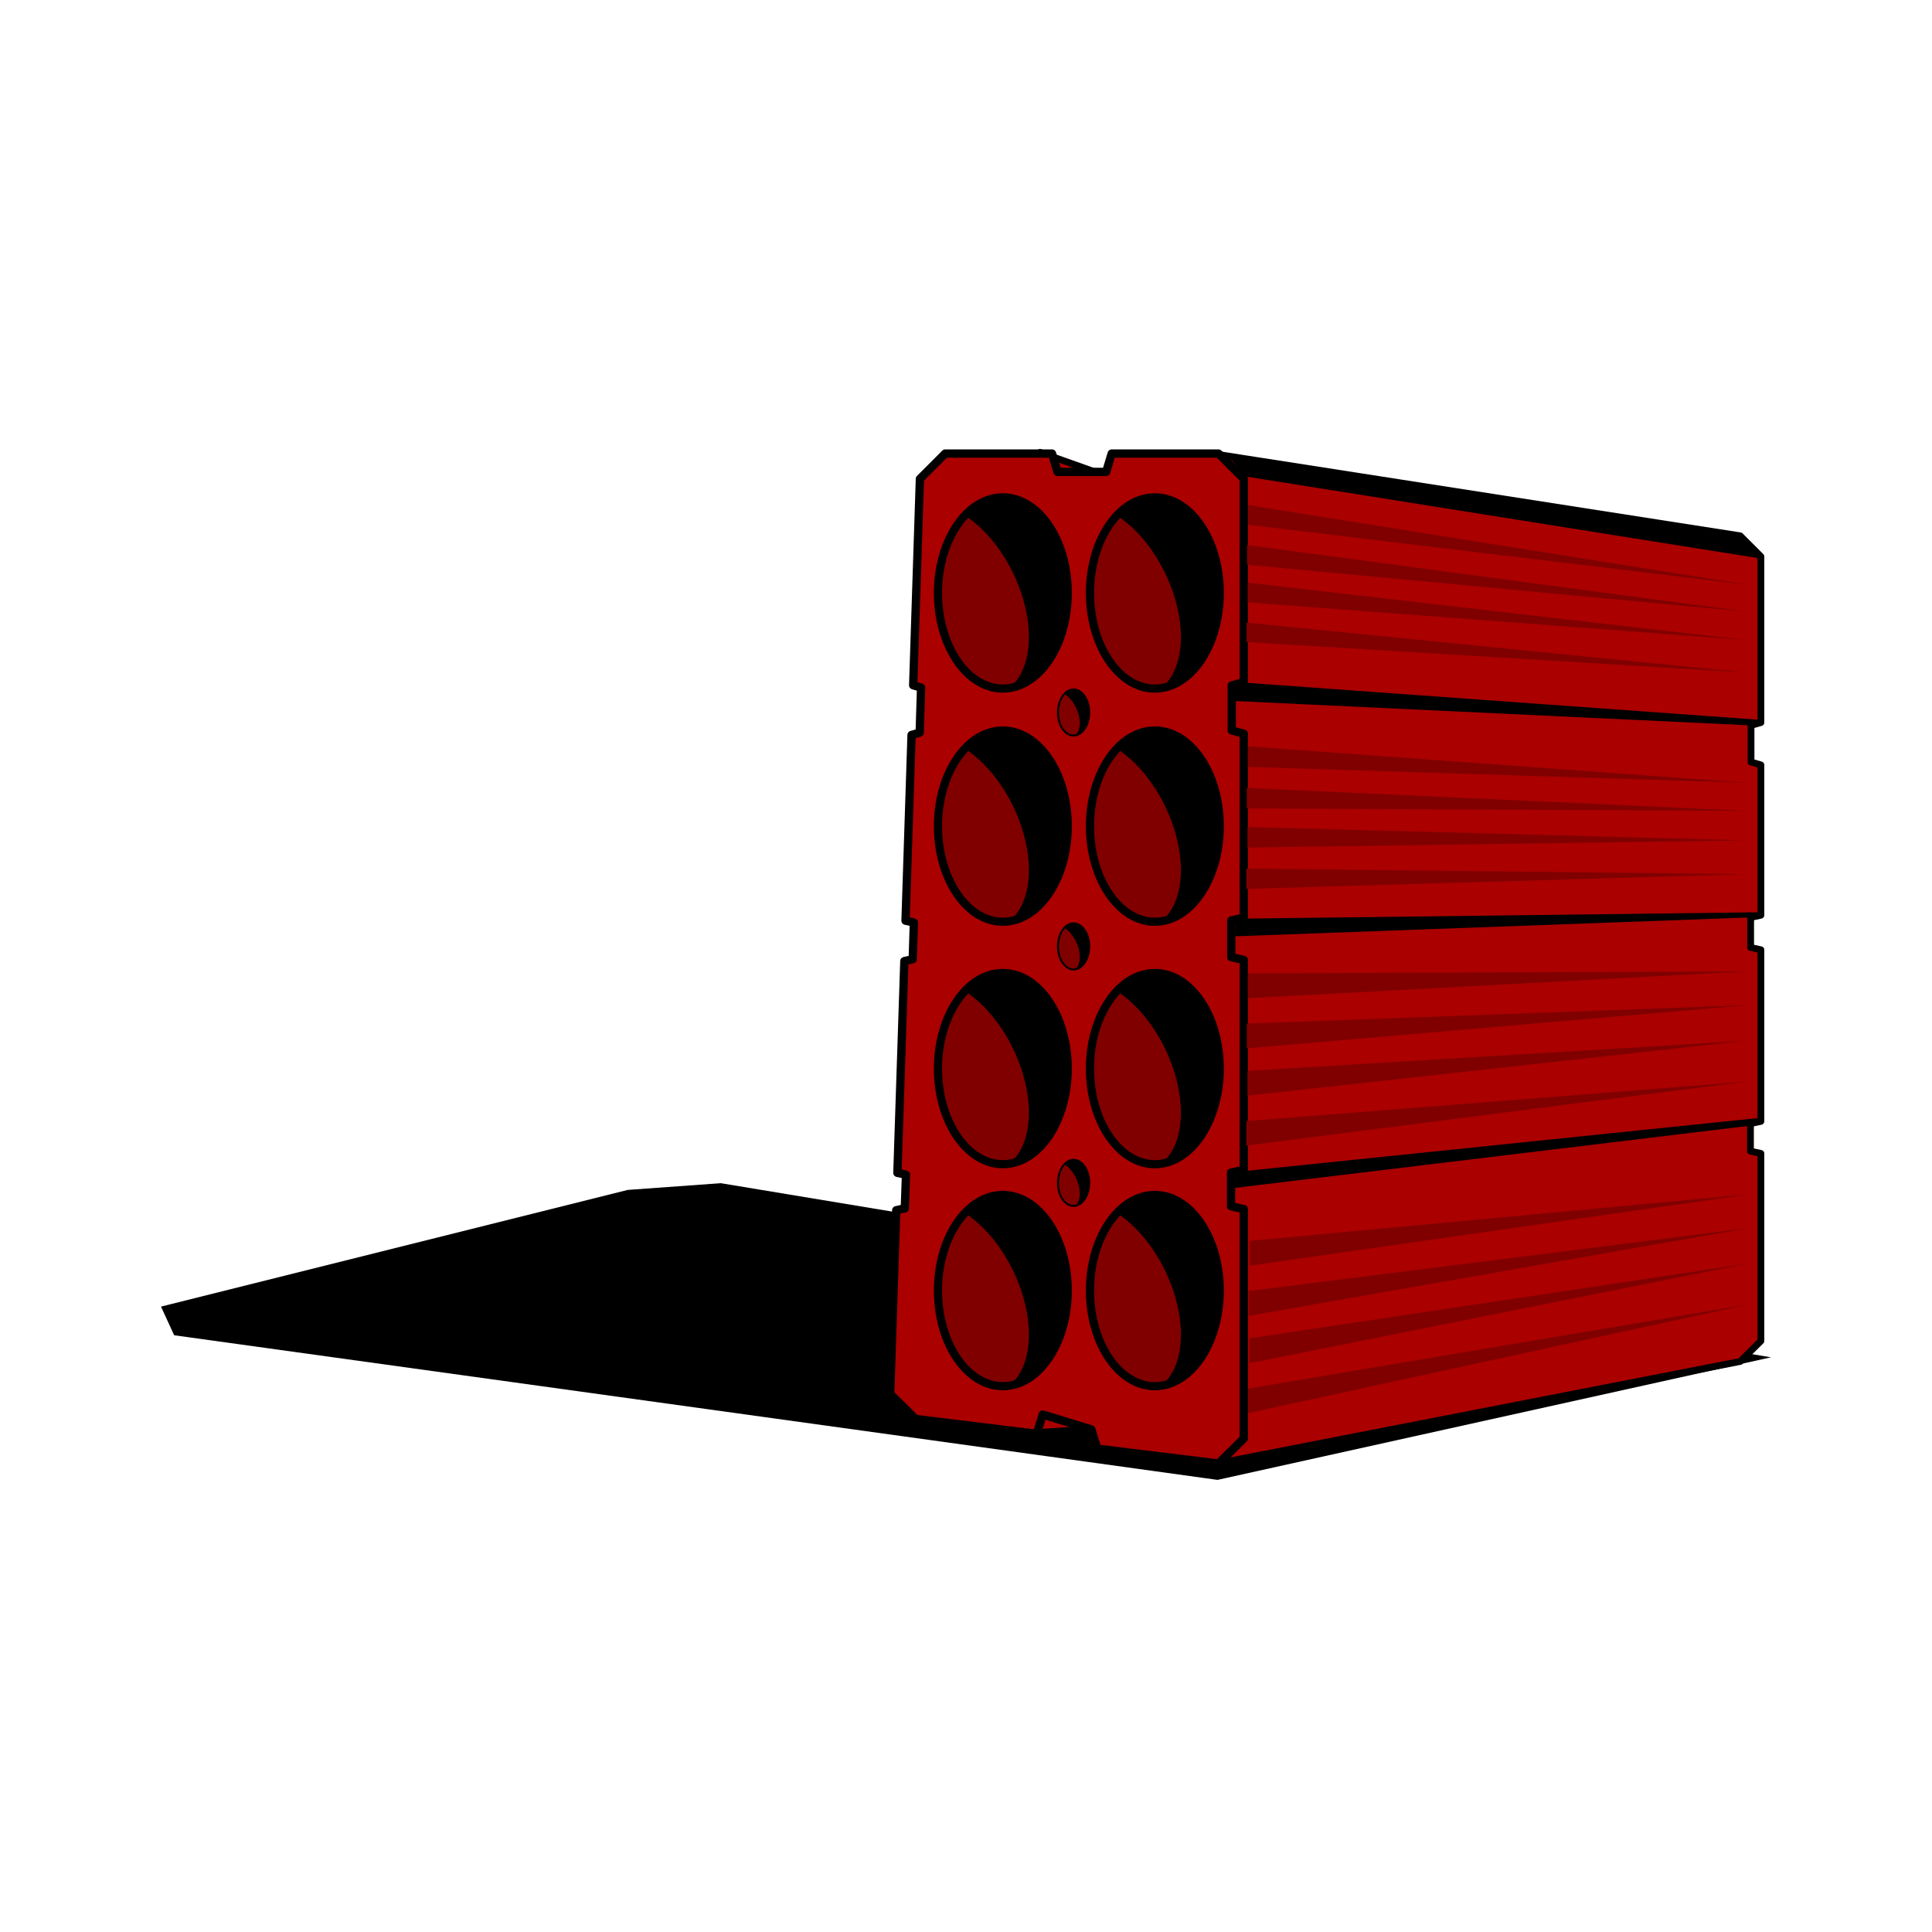 <svg:svg xmlns:dc="http://purl.org/dc/elements/1.1/" xmlns:ns1="http://sodipodi.sourceforge.net/DTD/sodipodi-0.dtd" xmlns:ns2="http://www.inkscape.org/namespaces/inkscape" xmlns:ns4="http://web.resource.org/cc/" xmlns:rdf="http://www.w3.org/1999/02/22-rdf-syntax-ns#" xmlns:svg="http://www.w3.org/2000/svg" height="1166.774" id="svg4448" version="1.0" viewBox="-75.909 -214.52 1166.774 1166.774" width="1166.774" ns1:docbase="/home/valessio/Desktop" ns1:docname="tijolovermelho.svg" ns1:modified="TRUE" ns1:version="0.32" ns2:export-filename="/home/valessio/Desktop/tijolovermelho.png" ns2:export-xdpi="25.641905" ns2:export-ydpi="25.641905" ns2:output_extension="org.inkscape.output.svg.inkscape" ns2:version="0.44+devel">
  <svg:defs id="defs4451" />
  <ns1:namedview bordercolor="#666666" borderopacity="1.0" gridtolerance="10.0" guidetolerance="10.0" height="744.094px" id="base" objecttolerance="10.0" pagecolor="#ffffff" width="1052.362px" ns2:current-layer="svg4448" ns2:cx="372.04724" ns2:cy="526.18109" ns2:pageopacity="0.0" ns2:pageshadow="2" ns2:window-height="614" ns2:window-width="834" ns2:window-x="5" ns2:window-y="49" ns2:zoom="0.40100263" />
  <svg:path d="M 359.434,500.035 L 993.634,605.182 L 659.369,679.214 L 29.266,591.873 L 21.322,574.566 L 303.197,504.097 L 359.434,500.035 z " id="rect4445" style="fill:#000000;fill-opacity:1;stroke:none;stroke-width:1.101;stroke-linecap:round;stroke-linejoin:round;stroke-miterlimit:4;stroke-dashoffset:0;stroke-opacity:1" ns1:nodetypes="ccccccc" ns2:transform-center-x="-58.32813" ns2:transform-center-y="112.16948" />
  <svg:g id="g4309" transform="matrix(4.487,0,0,4.487,-5830.758,-2600.004)">
    <svg:path d="M 1446.533,592.817 L 1431.584,595.746 L 1422.548,592.524 L 1421.501,724.491 L 1429.867,723.956 L 1445.486,728.789 L 1516.78,714.887 L 1519.565,712.128 L 1519.565,686.888 L 1518.16,686.581 L 1518.16,682.877 L 1519.565,682.57 L 1519.565,659.476 L 1518.185,659.17 L 1518.185,655.133 L 1519.565,654.827 L 1519.565,634.594 L 1518.236,634.211 L 1518.236,629.28 L 1519.565,628.897 L 1519.565,606.544 L 1516.78,603.759 L 1446.533,592.817 z " id="path2739" style="fill:#aa0000;fill-opacity:1;stroke:#000000;stroke-width:0.914;stroke-linecap:round;stroke-linejoin:round;stroke-miterlimit:4;stroke-dashoffset:0;stroke-opacity:1" ns1:nodetypes="ccccccccccccccccccccccc" />
    <svg:path d="M 1409.781,592.688 L 1406.375,596.094 L 1405.469,623.875 L 1406.531,624.188 L 1406.344,630.25 L 1405.25,630.562 L 1404.438,655.562 L 1405.562,655.812 L 1405.406,660.75 L 1404.281,661 L 1403.344,689.5 L 1404.5,689.75 L 1404.344,694.281 L 1403.188,694.531 L 1402.375,719.25 L 1405.781,722.625 L 1422.094,724.625 L 1422.906,722.031 L 1429.438,724.031 L 1430.25,726.625 L 1446.562,728.625 L 1449.969,725.25 L 1449.969,694.375 L 1448.25,694 L 1448.25,689.469 L 1449.969,689.094 L 1449.969,660.844 L 1448.281,660.469 L 1448.281,655.531 L 1449.969,655.156 L 1449.969,630.406 L 1448.344,629.938 L 1448.344,623.906 L 1449.969,623.438 L 1449.969,596.094 L 1446.562,592.688 L 1432.188,592.688 L 1431.438,595.156 L 1424.906,595.156 L 1424.156,592.688 L 1409.781,592.688 z " id="path2650" style="fill:#aa0000;fill-opacity:1;stroke:#000000;stroke-width:1.118;stroke-linecap:round;stroke-linejoin:round;stroke-miterlimit:4;stroke-dashoffset:0;stroke-opacity:1" />
    <svg:g id="g2615">
      <svg:g id="g2541" transform="translate(140.934,-10.902)">
        <svg:path d="M 1285.336,622.355 C 1285.336,629.459 1281.424,635.225 1276.603,635.225 C 1271.783,635.225 1267.87,629.459 1267.87,622.355 C 1267.87,615.251 1271.783,609.486 1276.603,609.486 C 1281.424,609.486 1285.336,615.251 1285.336,622.355 z " id="path2533" style="fill:#800000;fill-opacity:1;stroke:#000000;stroke-width:1.101;stroke-linecap:round;stroke-linejoin:round;stroke-miterlimit:4;stroke-dashoffset:0;stroke-opacity:1" />
        <svg:path d="M 1276.617,609.511 C 1274.711,609.511 1272.96,610.42 1271.524,611.949 C 1274.883,614.122 1277.966,618.391 1279.367,623.293 C 1280.9,628.658 1279.985,633.268 1277.367,635.199 C 1281.829,634.626 1285.336,629.109 1285.336,622.386 C 1285.336,615.282 1281.438,609.511 1276.617,609.511 z " id="path2536" style="fill:#000000;fill-opacity:1;stroke:none;stroke-width:1.101;stroke-linecap:round;stroke-linejoin:round;stroke-miterlimit:4;stroke-dashoffset:0;stroke-opacity:1" />
      </svg:g>
      <svg:g id="g2545" transform="translate(161.393,-10.902)">
        <svg:path d="M 1285.336,622.355 C 1285.336,629.459 1281.424,635.225 1276.603,635.225 C 1271.783,635.225 1267.87,629.459 1267.87,622.355 C 1267.87,615.251 1271.783,609.486 1276.603,609.486 C 1281.424,609.486 1285.336,615.251 1285.336,622.355 z " id="path2547" style="fill:#800000;fill-opacity:1;stroke:#000000;stroke-width:1.101;stroke-linecap:round;stroke-linejoin:round;stroke-miterlimit:4;stroke-dashoffset:0;stroke-opacity:1" />
        <svg:path d="M 1276.617,609.511 C 1274.711,609.511 1272.96,610.42 1271.524,611.949 C 1274.883,614.122 1277.966,618.391 1279.367,623.293 C 1280.9,628.658 1279.985,633.268 1277.367,635.199 C 1281.829,634.626 1285.336,629.109 1285.336,622.386 C 1285.336,615.282 1281.438,609.511 1276.617,609.511 z " id="path2549" style="fill:#000000;fill-opacity:1;stroke:none;stroke-width:1.101;stroke-linecap:round;stroke-linejoin:round;stroke-miterlimit:4;stroke-dashoffset:0;stroke-opacity:1" />
      </svg:g>
      <svg:g id="g2551" transform="translate(140.934,20.481)">
        <svg:path d="M 1285.336,622.355 C 1285.336,629.459 1281.424,635.225 1276.603,635.225 C 1271.783,635.225 1267.87,629.459 1267.87,622.355 C 1267.87,615.251 1271.783,609.486 1276.603,609.486 C 1281.424,609.486 1285.336,615.251 1285.336,622.355 z " id="path2553" style="fill:#800000;fill-opacity:1;stroke:#000000;stroke-width:1.101;stroke-linecap:round;stroke-linejoin:round;stroke-miterlimit:4;stroke-dashoffset:0;stroke-opacity:1" />
        <svg:path d="M 1276.617,609.511 C 1274.711,609.511 1272.96,610.42 1271.524,611.949 C 1274.883,614.122 1277.966,618.391 1279.367,623.293 C 1280.9,628.658 1279.985,633.268 1277.367,635.199 C 1281.829,634.626 1285.336,629.109 1285.336,622.386 C 1285.336,615.282 1281.438,609.511 1276.617,609.511 z " id="path2555" style="fill:#000000;fill-opacity:1;stroke:none;stroke-width:1.101;stroke-linecap:round;stroke-linejoin:round;stroke-miterlimit:4;stroke-dashoffset:0;stroke-opacity:1" />
      </svg:g>
      <svg:g id="g2557" transform="translate(161.393,20.481)">
        <svg:path d="M 1285.336,622.355 C 1285.336,629.459 1281.424,635.225 1276.603,635.225 C 1271.783,635.225 1267.87,629.459 1267.87,622.355 C 1267.87,615.251 1271.783,609.486 1276.603,609.486 C 1281.424,609.486 1285.336,615.251 1285.336,622.355 z " id="path2559" style="fill:#800000;fill-opacity:1;stroke:#000000;stroke-width:1.101;stroke-linecap:round;stroke-linejoin:round;stroke-miterlimit:4;stroke-dashoffset:0;stroke-opacity:1" />
        <svg:path d="M 1276.617,609.511 C 1274.711,609.511 1272.96,610.42 1271.524,611.949 C 1274.883,614.122 1277.966,618.391 1279.367,623.293 C 1280.9,628.658 1279.985,633.268 1277.367,635.199 C 1281.829,634.626 1285.336,629.109 1285.336,622.386 C 1285.336,615.282 1281.438,609.511 1276.617,609.511 z " id="path2561" style="fill:#000000;fill-opacity:1;stroke:none;stroke-width:1.101;stroke-linecap:round;stroke-linejoin:round;stroke-miterlimit:4;stroke-dashoffset:0;stroke-opacity:1" />
      </svg:g>
      <svg:g id="g2563" transform="translate(140.934,53.114)">
        <svg:path d="M 1285.336,622.355 C 1285.336,629.459 1281.424,635.225 1276.603,635.225 C 1271.783,635.225 1267.87,629.459 1267.87,622.355 C 1267.87,615.251 1271.783,609.486 1276.603,609.486 C 1281.424,609.486 1285.336,615.251 1285.336,622.355 z " id="path2565" style="fill:#800000;fill-opacity:1;stroke:#000000;stroke-width:1.101;stroke-linecap:round;stroke-linejoin:round;stroke-miterlimit:4;stroke-dashoffset:0;stroke-opacity:1" />
        <svg:path d="M 1276.617,609.511 C 1274.711,609.511 1272.96,610.42 1271.524,611.949 C 1274.883,614.122 1277.966,618.391 1279.367,623.293 C 1280.9,628.658 1279.985,633.268 1277.367,635.199 C 1281.829,634.626 1285.336,629.109 1285.336,622.386 C 1285.336,615.282 1281.438,609.511 1276.617,609.511 z " id="path2567" style="fill:#000000;fill-opacity:1;stroke:none;stroke-width:1.101;stroke-linecap:round;stroke-linejoin:round;stroke-miterlimit:4;stroke-dashoffset:0;stroke-opacity:1" />
      </svg:g>
      <svg:g id="g2569" transform="translate(161.393,53.114)">
        <svg:path d="M 1285.336,622.355 C 1285.336,629.459 1281.424,635.225 1276.603,635.225 C 1271.783,635.225 1267.87,629.459 1267.87,622.355 C 1267.87,615.251 1271.783,609.486 1276.603,609.486 C 1281.424,609.486 1285.336,615.251 1285.336,622.355 z " id="path2571" style="fill:#800000;fill-opacity:1;stroke:#000000;stroke-width:1.101;stroke-linecap:round;stroke-linejoin:round;stroke-miterlimit:4;stroke-dashoffset:0;stroke-opacity:1" />
        <svg:path d="M 1276.617,609.511 C 1274.711,609.511 1272.96,610.42 1271.524,611.949 C 1274.883,614.122 1277.966,618.391 1279.367,623.293 C 1280.9,628.658 1279.985,633.268 1277.367,635.199 C 1281.829,634.626 1285.336,629.109 1285.336,622.386 C 1285.336,615.282 1281.438,609.511 1276.617,609.511 z " id="path2573" style="fill:#000000;fill-opacity:1;stroke:none;stroke-width:1.101;stroke-linecap:round;stroke-linejoin:round;stroke-miterlimit:4;stroke-dashoffset:0;stroke-opacity:1" />
      </svg:g>
      <svg:g id="g2575" transform="translate(140.934,82.99)">
        <svg:path d="M 1285.336,622.355 C 1285.336,629.459 1281.424,635.225 1276.603,635.225 C 1271.783,635.225 1267.87,629.459 1267.87,622.355 C 1267.87,615.251 1271.783,609.486 1276.603,609.486 C 1281.424,609.486 1285.336,615.251 1285.336,622.355 z " id="path2577" style="fill:#800000;fill-opacity:1;stroke:#000000;stroke-width:1.101;stroke-linecap:round;stroke-linejoin:round;stroke-miterlimit:4;stroke-dashoffset:0;stroke-opacity:1" />
        <svg:path d="M 1276.617,609.511 C 1274.711,609.511 1272.96,610.42 1271.524,611.949 C 1274.883,614.122 1277.966,618.391 1279.367,623.293 C 1280.9,628.658 1279.985,633.268 1277.367,635.199 C 1281.829,634.626 1285.336,629.109 1285.336,622.386 C 1285.336,615.282 1281.438,609.511 1276.617,609.511 z " id="path2579" style="fill:#000000;fill-opacity:1;stroke:none;stroke-width:1.101;stroke-linecap:round;stroke-linejoin:round;stroke-miterlimit:4;stroke-dashoffset:0;stroke-opacity:1" />
      </svg:g>
      <svg:g id="g2581" transform="translate(161.393,82.99)">
        <svg:path d="M 1285.336,622.355 C 1285.336,629.459 1281.424,635.225 1276.603,635.225 C 1271.783,635.225 1267.87,629.459 1267.87,622.355 C 1267.87,615.251 1271.783,609.486 1276.603,609.486 C 1281.424,609.486 1285.336,615.251 1285.336,622.355 z " id="path2583" style="fill:#800000;fill-opacity:1;stroke:#000000;stroke-width:1.101;stroke-linecap:round;stroke-linejoin:round;stroke-miterlimit:4;stroke-dashoffset:0;stroke-opacity:1" />
        <svg:path d="M 1276.617,609.511 C 1274.711,609.511 1272.96,610.42 1271.524,611.949 C 1274.883,614.122 1277.966,618.391 1279.367,623.293 C 1280.9,628.658 1279.985,633.268 1277.367,635.199 C 1281.829,634.626 1285.336,629.109 1285.336,622.386 C 1285.336,615.282 1281.438,609.511 1276.617,609.511 z " id="path2585" style="fill:#000000;fill-opacity:1;stroke:none;stroke-width:1.101;stroke-linecap:round;stroke-linejoin:round;stroke-miterlimit:4;stroke-dashoffset:0;stroke-opacity:1" />
      </svg:g>
      <svg:g id="g2587" transform="matrix(0.241,0,0,0.241,1119.395,477.552)">
        <svg:path d="M 1285.336,622.355 C 1285.336,629.459 1281.424,635.225 1276.603,635.225 C 1271.783,635.225 1267.87,629.459 1267.87,622.355 C 1267.87,615.251 1271.783,609.486 1276.603,609.486 C 1281.424,609.486 1285.336,615.251 1285.336,622.355 z " id="path2589" style="fill:#800000;fill-opacity:1;stroke:#000000;stroke-width:1.101;stroke-linecap:round;stroke-linejoin:round;stroke-miterlimit:4;stroke-dashoffset:0;stroke-opacity:1" />
        <svg:path d="M 1276.617,609.511 C 1274.711,609.511 1272.96,610.42 1271.524,611.949 C 1274.883,614.122 1277.966,618.391 1279.367,623.293 C 1280.9,628.658 1279.985,633.268 1277.367,635.199 C 1281.829,634.626 1285.336,629.109 1285.336,622.386 C 1285.336,615.282 1281.438,609.511 1276.617,609.511 z " id="path2591" style="fill:#000000;fill-opacity:1;stroke:none;stroke-width:1.101;stroke-linecap:round;stroke-linejoin:round;stroke-miterlimit:4;stroke-dashoffset:0;stroke-opacity:1" />
      </svg:g>
      <svg:g id="g2593" transform="matrix(0.241,0,0,0.241,1119.395,509.036)">
        <svg:path d="M 1285.336,622.355 C 1285.336,629.459 1281.424,635.225 1276.603,635.225 C 1271.783,635.225 1267.87,629.459 1267.87,622.355 C 1267.87,615.251 1271.783,609.486 1276.603,609.486 C 1281.424,609.486 1285.336,615.251 1285.336,622.355 z " id="path2595" style="fill:#800000;fill-opacity:1;stroke:#000000;stroke-width:1.101;stroke-linecap:round;stroke-linejoin:round;stroke-miterlimit:4;stroke-dashoffset:0;stroke-opacity:1" />
        <svg:path d="M 1276.617,609.511 C 1274.711,609.511 1272.96,610.42 1271.524,611.949 C 1274.883,614.122 1277.966,618.391 1279.367,623.293 C 1280.9,628.658 1279.985,633.268 1277.367,635.199 C 1281.829,634.626 1285.336,629.109 1285.336,622.386 C 1285.336,615.282 1281.438,609.511 1276.617,609.511 z " id="path2597" style="fill:#000000;fill-opacity:1;stroke:none;stroke-width:1.101;stroke-linecap:round;stroke-linejoin:round;stroke-miterlimit:4;stroke-dashoffset:0;stroke-opacity:1" />
      </svg:g>
      <svg:g id="g2599" transform="matrix(0.241,0,0,0.241,1119.395,540.865)">
        <svg:path d="M 1285.336,622.355 C 1285.336,629.459 1281.424,635.225 1276.603,635.225 C 1271.783,635.225 1267.87,629.459 1267.87,622.355 C 1267.87,615.251 1271.783,609.486 1276.603,609.486 C 1281.424,609.486 1285.336,615.251 1285.336,622.355 z " id="path2601" style="fill:#800000;fill-opacity:1;stroke:#000000;stroke-width:1.101;stroke-linecap:round;stroke-linejoin:round;stroke-miterlimit:4;stroke-dashoffset:0;stroke-opacity:1" />
        <svg:path d="M 1276.617,609.511 C 1274.711,609.511 1272.96,610.42 1271.524,611.949 C 1274.883,614.122 1277.966,618.391 1279.367,623.293 C 1280.9,628.658 1279.985,633.268 1277.367,635.199 C 1281.829,634.626 1285.336,629.109 1285.336,622.386 C 1285.336,615.282 1281.438,609.511 1276.617,609.511 z " id="path2603" style="fill:#000000;fill-opacity:1;stroke:none;stroke-width:1.101;stroke-linecap:round;stroke-linejoin:round;stroke-miterlimit:4;stroke-dashoffset:0;stroke-opacity:1" />
      </svg:g>
    </svg:g>
    <svg:path d="M 1450.505,623.558 L 1519.205,628.511 L 1517.825,629.254 L 1448.845,626 L 1448.869,624.356 L 1450.505,623.558 z " id="path2741" style="fill:#000000;fill-opacity:1;fill-rule:evenodd;stroke:none;stroke-width:1px;stroke-linecap:butt;stroke-linejoin:miter;stroke-opacity:1" ns1:nodetypes="cccccc" />
    <svg:path d="M 1450.481,655.275 L 1519.188,654.429 L 1517.735,655.136 L 1448.803,657.662 L 1448.826,655.925 L 1450.481,655.275 z " id="path3712" style="fill:#000000;fill-opacity:1;fill-rule:evenodd;stroke:none;stroke-width:1px;stroke-linecap:butt;stroke-linejoin:miter;stroke-opacity:1" ns1:nodetypes="cccccc" />
    <svg:path d="M 1450.483,689.215 L 1519.134,682.133 L 1517.681,683.208 L 1448.767,691.528 L 1448.791,689.865 L 1450.483,689.215 z " id="path3714" style="fill:#000000;fill-opacity:1;fill-rule:evenodd;stroke:none;stroke-width:1px;stroke-linecap:butt;stroke-linejoin:miter;stroke-opacity:1" ns1:nodetypes="cccccc" />
    <svg:path d="M 1448.238,593.477 L 1450.266,595.783 L 1519.41,606.797 L 1516.55,604.134 L 1448.238,593.477 z " id="path3716" style="fill:#000000;fill-opacity:1;fill-rule:evenodd;stroke:none;stroke-width:1px;stroke-linecap:butt;stroke-linejoin:miter;stroke-opacity:1" ns1:nodetypes="ccccc" />
    <svg:path d="M 1450.562,599.625 L 1450.562,602.281 L 1517.719,610.344 L 1450.562,599.625 z M 1450.406,605 L 1450.406,607.656 L 1517.594,613.969 L 1450.406,605 z M 1450.5,610.062 L 1450.5,612.719 L 1517.406,617.781 L 1450.5,610.062 z M 1450.344,615.438 L 1450.344,618.062 L 1517.5,622.156 L 1450.344,615.438 z " id="path2356" style="fill:#800000;fill-opacity:1;fill-rule:evenodd;stroke:none;stroke-width:1px;stroke-linecap:butt;stroke-linejoin:miter;stroke-opacity:1" ns1:nodetypes="cccccccccccccccc" />
    <svg:path d="M 1450.531,632.097 L 1450.531,634.861 L 1517.688,637.007 L 1450.531,632.097 z M 1450.375,637.69 L 1450.375,640.455 L 1517.562,640.78 L 1450.375,637.69 z M 1450.469,642.959 L 1450.469,645.723 L 1517.375,644.747 L 1450.469,642.959 z M 1450.312,648.552 L 1450.312,651.284 L 1517.469,649.3 L 1450.312,648.552 z " id="path3334" style="fill:#800000;fill-opacity:1;fill-rule:evenodd;stroke:none;stroke-width:1px;stroke-linecap:butt;stroke-linejoin:miter;stroke-opacity:1" ns1:nodetypes="cccccccccccccccc" />
    <svg:path d="M 1450.531,662.652 L 1450.531,665.991 L 1517.688,662.386 L 1450.531,662.652 z M 1450.375,669.409 L 1450.375,672.749 L 1517.562,666.943 L 1450.375,669.409 z M 1450.469,675.774 L 1450.469,679.113 L 1517.375,671.736 L 1450.469,675.774 z M 1450.312,682.531 L 1450.312,685.831 L 1517.469,677.236 L 1450.312,682.531 z " id="path3336" style="fill:#800000;fill-opacity:1;fill-rule:evenodd;stroke:none;stroke-width:1px;stroke-linecap:butt;stroke-linejoin:miter;stroke-opacity:1" ns1:nodetypes="cccccccccccccccc" />
    <svg:path d="M 1450.781,698.656 L 1450.781,701.995 L 1517.938,692.39 L 1450.781,698.656 z M 1450.625,705.413 L 1450.625,708.752 L 1517.812,696.947 L 1450.625,705.413 z M 1450.719,711.777 L 1450.719,715.117 L 1517.625,701.74 L 1450.719,711.777 z M 1450.562,718.535 L 1450.562,721.835 L 1517.719,707.24 L 1450.562,718.535 z " id="path4307" style="fill:#800000;fill-opacity:1;fill-rule:evenodd;stroke:none;stroke-width:1px;stroke-linecap:butt;stroke-linejoin:miter;stroke-opacity:1" ns1:nodetypes="cccccccccccccccc" />
  </svg:g>
</svg:svg>